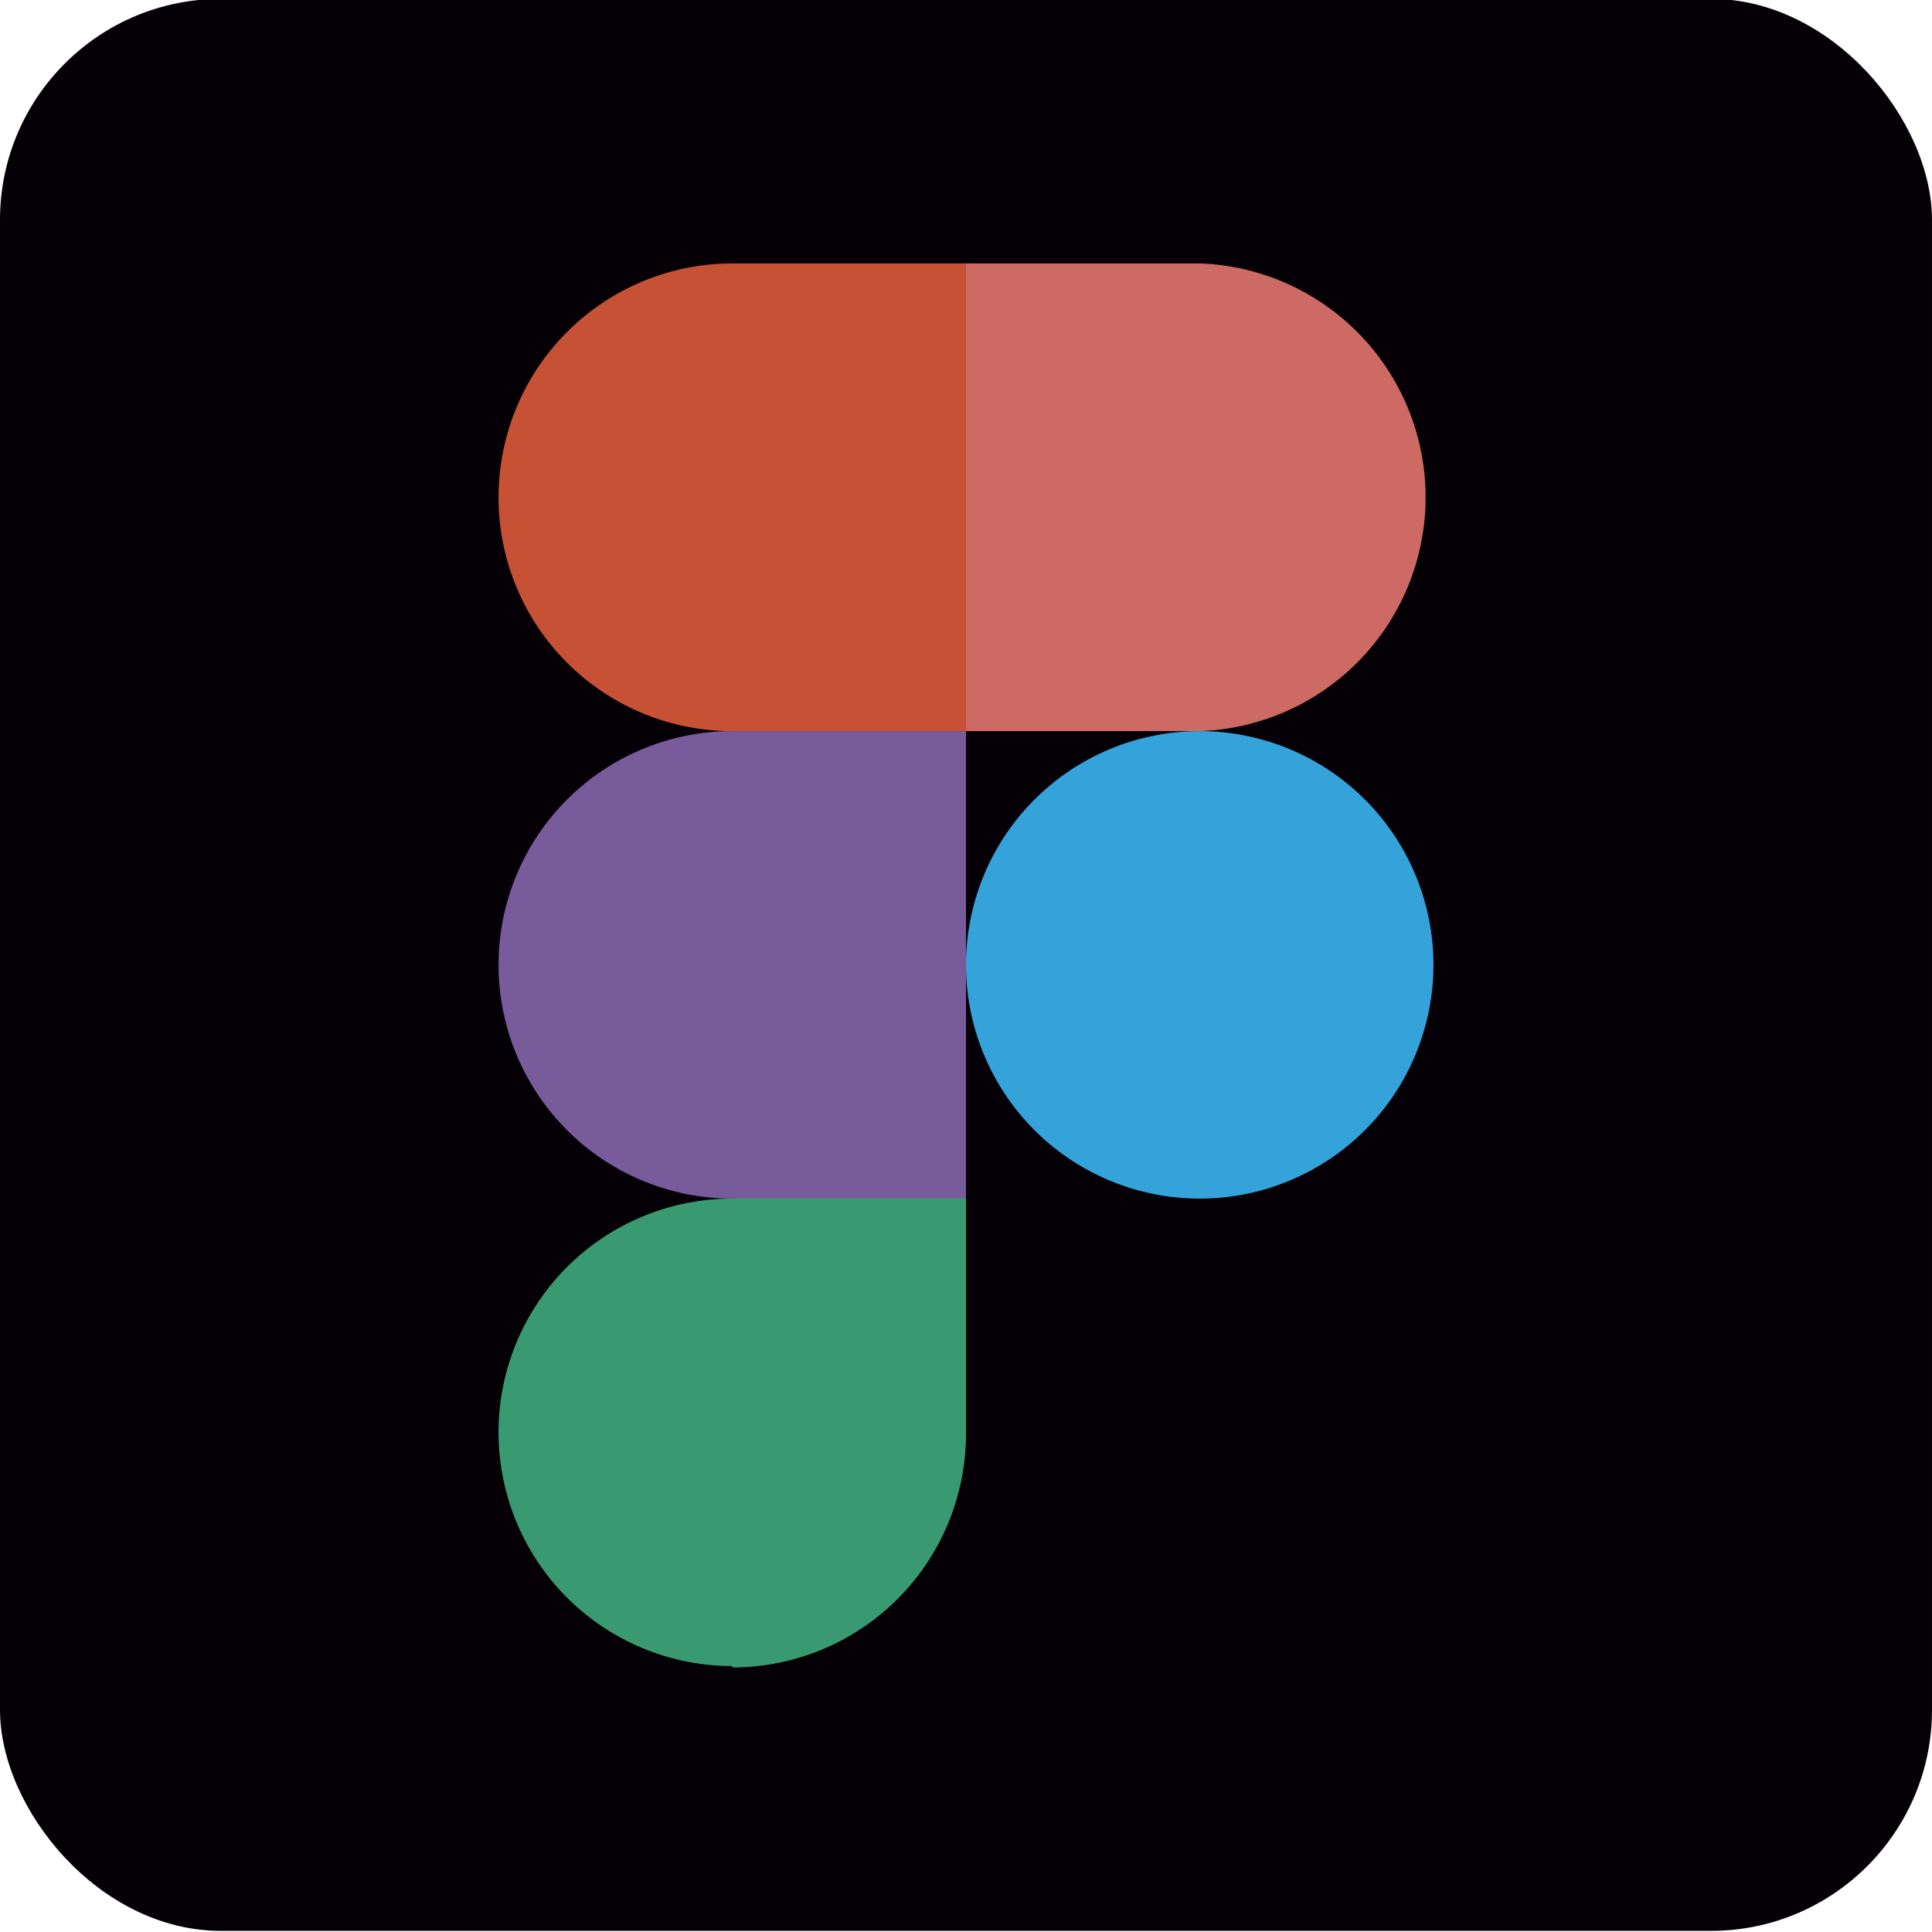 <svg id="Capa_1" data-name="Capa 1" xmlns="http://www.w3.org/2000/svg" viewBox="0 0 68.36 68.36"><defs><style>.cls-1{fill:#040006;}.cls-2{fill:#399a71;}.cls-3{fill:#785b9a;}.cls-4{fill:#c65135;}.cls-5{fill:#cc6a63;}.cls-6{fill:#34a3da;}</style></defs><title>icons</title><rect class="cls-1" y="-0.04" width="68.36" height="68.36" rx="7.82"/><path class="cls-2" d="M25.91,59a8.27,8.27,0,0,0,8.27-8.27V42.41H25.91a8.27,8.27,0,1,0,0,16.54Z"/><path class="cls-3" d="M17.64,34.14a8.27,8.27,0,0,1,8.27-8.27h8.27V42.41H25.91A8.27,8.27,0,0,1,17.64,34.14Z"/><path class="cls-4" d="M17.64,17.6a8.28,8.28,0,0,1,8.27-8.28h8.27V25.87H25.91A8.27,8.27,0,0,1,17.64,17.6Z"/><path class="cls-5" d="M34.18,9.32h8.27a8.28,8.28,0,0,1,0,16.55H34.18Z"/><path class="cls-6" d="M50.72,34.14a8.27,8.27,0,1,1-8.27-8.27A8.27,8.27,0,0,1,50.72,34.14Z"/></svg>